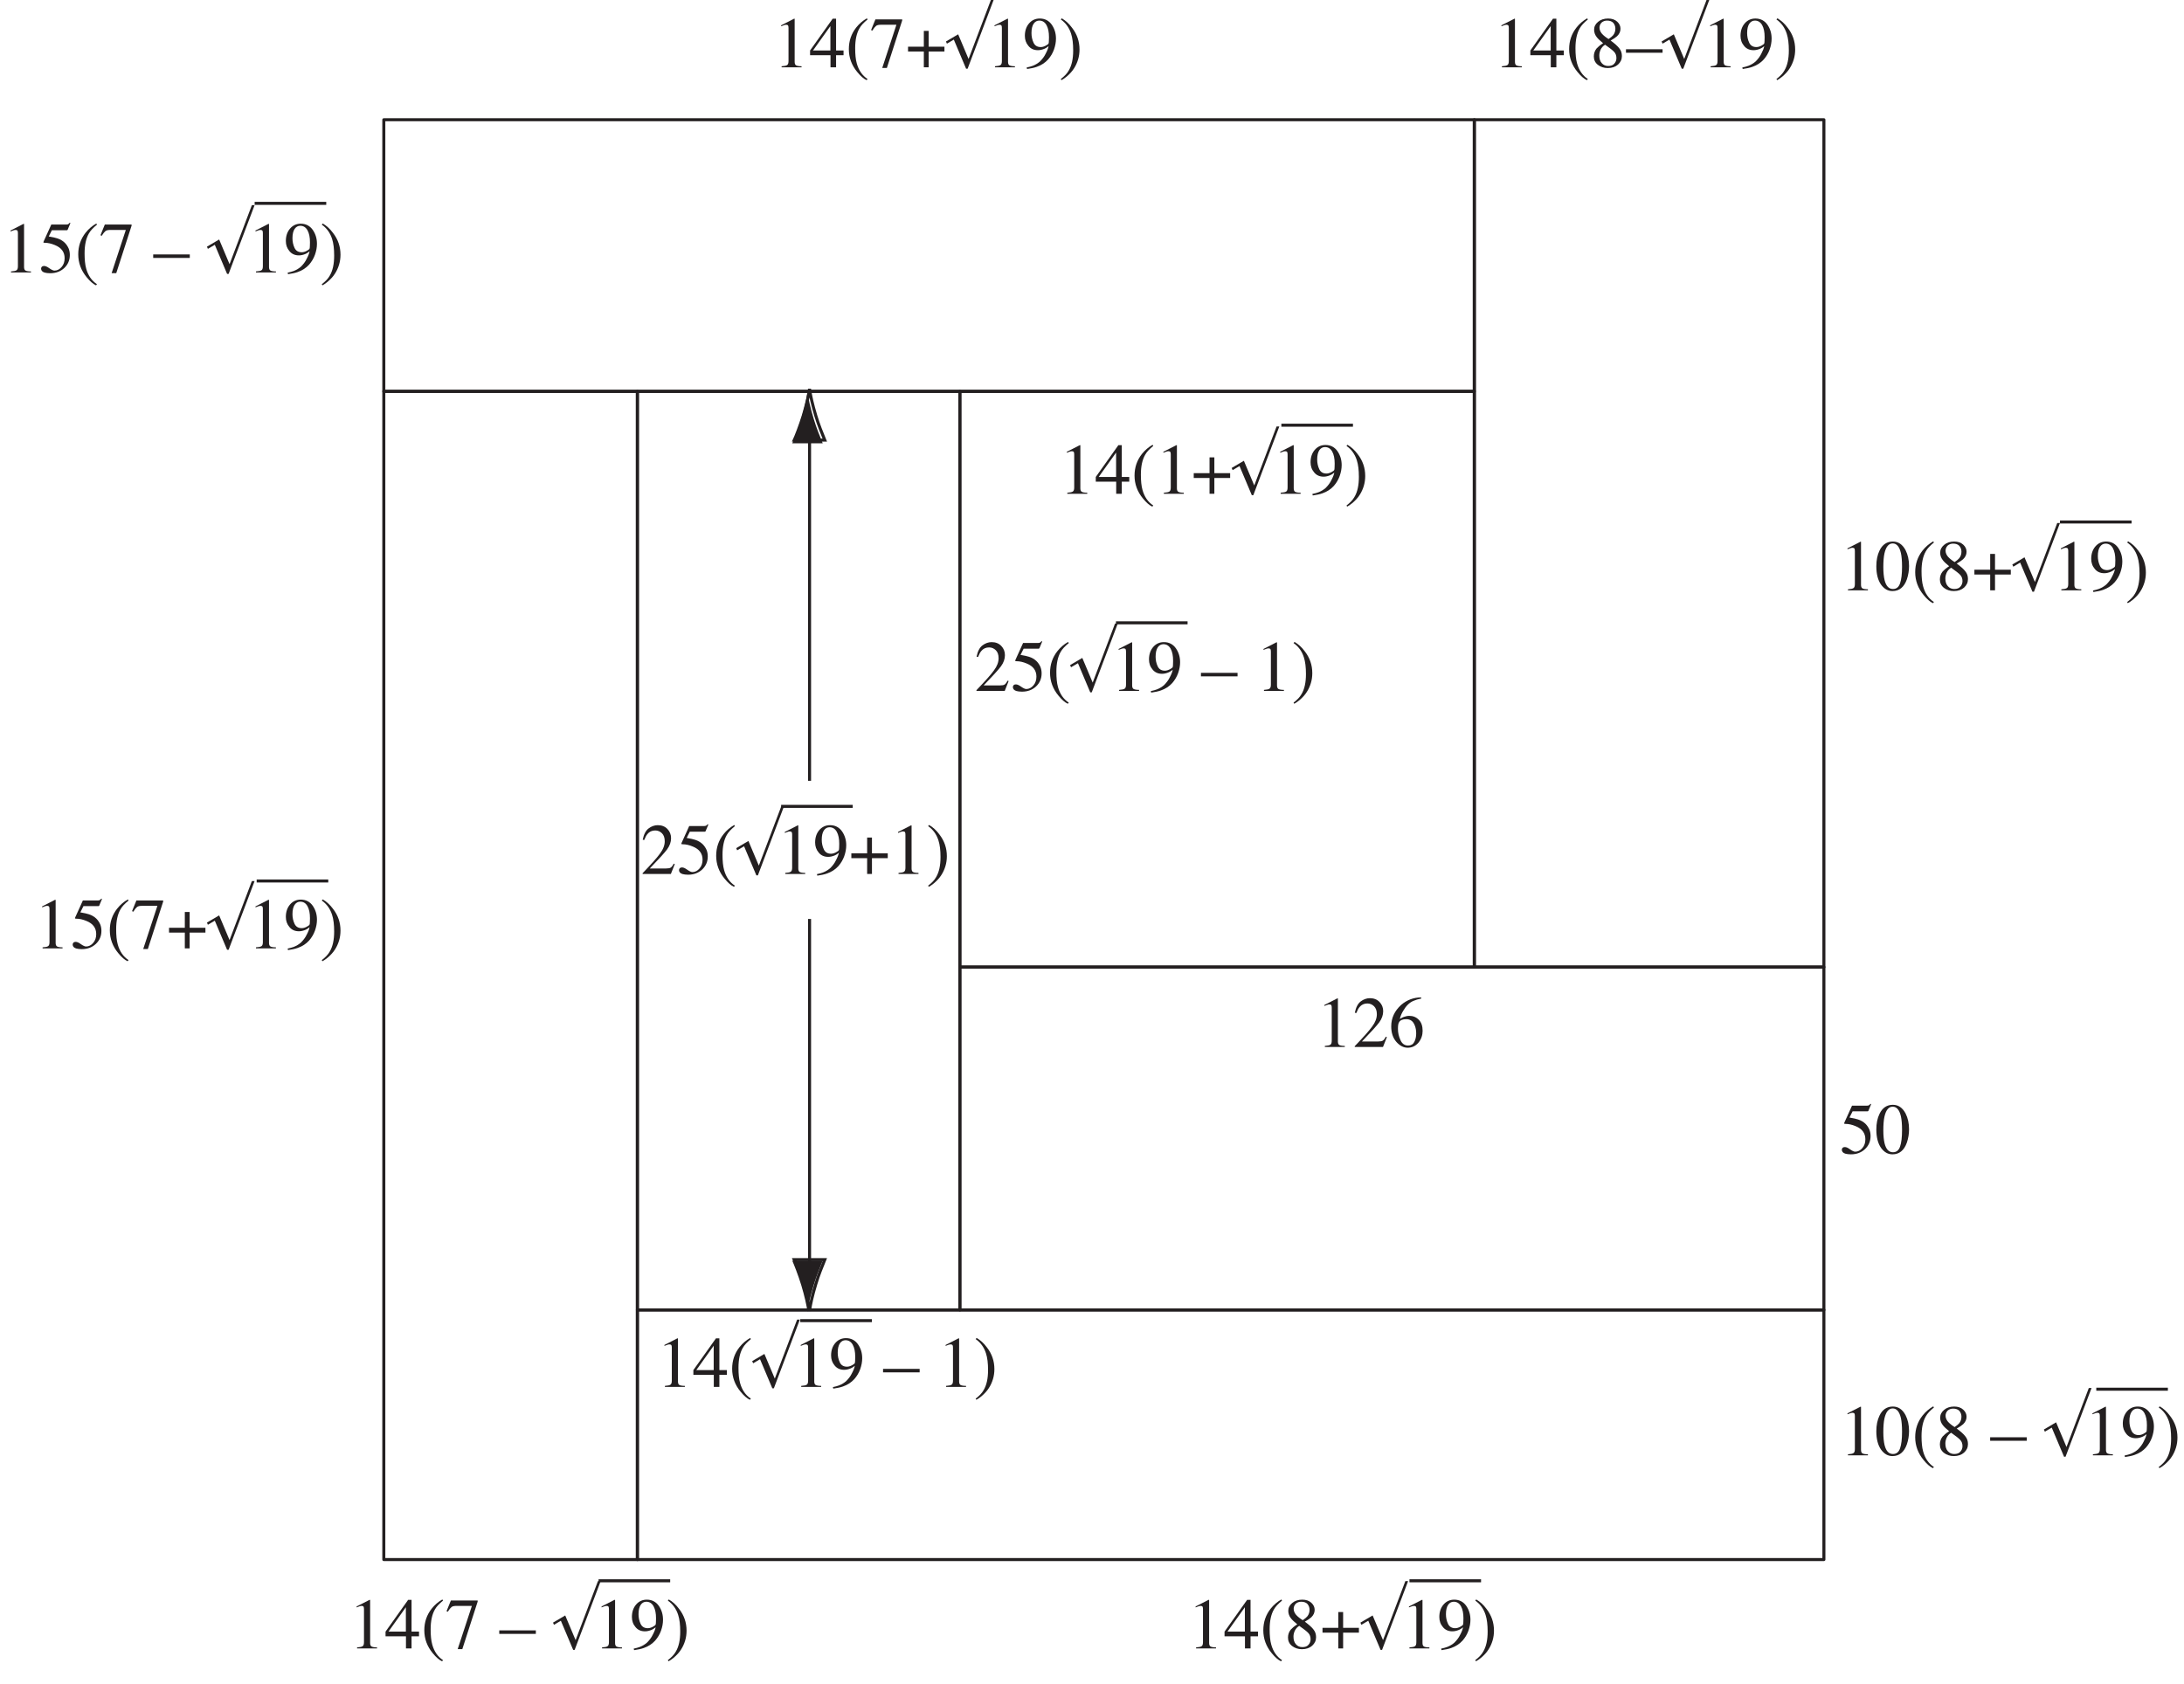 <?xml version="1.0" encoding="UTF-8"?>
<svg xmlns="http://www.w3.org/2000/svg" xmlns:xlink="http://www.w3.org/1999/xlink" width="360.91" height="278.29" viewBox="0 0 360.91 278.29">
<defs>
<g>
<g id="glyph-0-0">
<path d="M 8.391 0 L 8.391 -7.938 L 0.188 -7.938 L 0.188 0 Z M 1.281 -1.094 L 1.281 -6.844 L 7.297 -6.844 L 7.297 -1.094 Z M 1.281 -1.094 "/>
</g>
<g id="glyph-0-1">
<path d="M 3.547 -8.031 L 3.469 -8.031 L 1.328 -6.938 L 1.328 -6.781 C 1.469 -6.828 1.609 -6.891 1.781 -6.953 C 1.938 -7.016 2.078 -7.031 2.172 -7.031 C 2.328 -7.031 2.422 -6.984 2.484 -6.891 C 2.531 -6.797 2.547 -6.656 2.547 -6.469 L 2.547 -1.062 C 2.547 -0.703 2.484 -0.484 2.328 -0.375 C 2.188 -0.266 1.875 -0.203 1.406 -0.172 L 1.406 0 L 4.703 0 L 4.703 -0.172 C 4.266 -0.172 3.969 -0.234 3.812 -0.312 C 3.656 -0.391 3.562 -0.594 3.562 -0.891 L 3.562 -7.922 C 3.562 -7.953 3.562 -7.984 3.562 -7.984 C 3.562 -8 3.562 -8 3.547 -8.031 Z M 3.547 -8.031 "/>
</g>
<g id="glyph-0-2">
<path d="M 3.484 -2.781 L 0.609 -2.781 L 3.484 -6.812 Z M 0.125 -2.781 L 0.125 -2 L 3.5 -2 L 3.5 0 L 4.422 0 L 4.422 -2 L 5.656 -2 L 5.656 -2.781 L 4.422 -2.781 L 4.422 -8.031 L 3.859 -8.031 Z M 0.125 -2.781 "/>
</g>
<g id="glyph-0-3">
<path d="M 0.547 -3 C 0.547 -1.594 1.016 -0.328 1.938 0.781 C 2.484 1.453 3 1.906 3.484 2.125 L 3.641 1.938 C 2.766 1.359 2.172 0.5 1.859 -0.641 C 1.672 -1.297 1.594 -2.141 1.594 -3.156 C 1.594 -4.531 1.828 -5.625 2.297 -6.438 C 2.562 -6.922 3.016 -7.391 3.641 -7.906 L 3.531 -8.094 C 2.844 -7.703 2.266 -7.203 1.766 -6.578 C 0.953 -5.547 0.547 -4.359 0.547 -3 Z M 0.547 -3 "/>
</g>
<g id="glyph-0-4">
<path d="M 0.953 -7.922 C 0.844 -7.656 0.766 -7.469 0.703 -7.312 C 0.641 -7.172 0.484 -6.781 0.234 -6.156 L 0.438 -6.062 C 0.688 -6.469 0.906 -6.719 1.062 -6.844 C 1.234 -6.984 1.516 -7.031 1.875 -7.031 L 4.422 -7.031 L 2.078 0.109 L 2.844 0.109 L 5.375 -7.734 L 5.375 -7.922 Z M 0.953 -7.922 "/>
</g>
<g id="glyph-0-5">
<path d="M 2.969 -3.406 L 0.359 -3.406 L 0.359 -2.609 L 2.969 -2.609 L 2.969 0 L 3.766 0 L 3.766 -2.609 L 6.375 -2.609 L 6.375 -3.406 L 3.766 -3.406 L 3.766 -6.016 L 2.969 -6.016 Z M 2.969 -3.406 "/>
</g>
<g id="glyph-0-6">
<path d="M 3.453 0.234 L 7.75 -11.125 L 7.297 -11.125 L 3.609 -1.375 L 1.891 -5.453 L -0.125 -4.266 L 0.031 -3.906 L 1.172 -4.578 L 3.203 0.234 Z M 3.453 0.234 "/>
</g>
<g id="glyph-0-7">
<path d="M 2.984 -3.344 C 2.406 -3.344 2.016 -3.594 1.797 -4.062 C 1.562 -4.562 1.453 -5.094 1.453 -5.656 C 1.453 -6.344 1.578 -6.859 1.812 -7.203 C 2.047 -7.547 2.359 -7.719 2.734 -7.719 C 3.266 -7.719 3.656 -7.469 3.938 -6.969 C 4.219 -6.453 4.344 -5.812 4.344 -4.984 C 4.344 -4.828 4.344 -4.625 4.328 -4.375 C 4.328 -4.125 4.297 -3.984 4.281 -3.953 C 4.25 -3.844 4.078 -3.719 3.812 -3.578 C 3.516 -3.422 3.25 -3.344 2.984 -3.344 Z M 2.828 -8.062 C 2.109 -8.062 1.516 -7.797 1.047 -7.25 C 0.594 -6.719 0.359 -6.031 0.359 -5.203 C 0.359 -4.562 0.547 -4 0.953 -3.531 C 1.328 -3.062 1.859 -2.828 2.516 -2.828 C 2.688 -2.828 2.859 -2.844 3.062 -2.891 C 3.453 -2.984 3.797 -3.125 4.078 -3.344 L 4.281 -3.5 C 4.219 -3.156 4.062 -2.75 3.812 -2.281 C 3.578 -1.781 3.25 -1.359 2.844 -0.953 C 2.531 -0.688 2.156 -0.438 1.672 -0.25 C 1.406 -0.156 1.062 -0.047 0.656 0.031 L 0.719 0.281 C 1.359 0.188 1.906 0.078 2.328 -0.078 C 3.094 -0.344 3.703 -0.75 4.203 -1.297 C 4.625 -1.781 4.953 -2.328 5.172 -2.938 C 5.391 -3.562 5.5 -4.156 5.5 -4.734 C 5.5 -5.594 5.281 -6.344 4.812 -7.031 C 4.344 -7.703 3.672 -8.062 2.828 -8.062 Z M 2.828 -8.062 "/>
</g>
<g id="glyph-0-8">
<path d="M 3.406 -2.938 C 3.406 -4.266 3 -5.469 2.172 -6.531 C 1.656 -7.234 1.078 -7.75 0.469 -8.094 L 0.312 -7.906 C 1.141 -7.328 1.703 -6.531 2.016 -5.547 C 2.25 -4.828 2.359 -3.906 2.359 -2.797 C 2.359 -1.406 2.125 -0.297 1.625 0.531 C 1.359 1.016 0.906 1.484 0.312 1.938 L 0.422 2.125 C 0.641 2.016 0.938 1.812 1.266 1.547 C 1.781 1.109 2.203 0.656 2.5 0.172 C 2.797 -0.281 3.016 -0.781 3.172 -1.297 C 3.328 -1.812 3.406 -2.375 3.406 -2.938 Z M 3.406 -2.938 "/>
</g>
<g id="glyph-0-9">
<path d="M 0.359 0 L 5.031 0 L 5.672 -1.625 L 5.516 -1.703 C 5.328 -1.359 5.156 -1.141 5 -1.047 C 4.859 -0.953 4.594 -0.906 4.219 -0.906 L 1.547 -0.906 C 3 -2.422 3.969 -3.469 4.406 -4.062 C 4.844 -4.656 5.062 -5.281 5.062 -5.906 C 5.062 -6.516 4.859 -7.016 4.453 -7.438 C 4.047 -7.859 3.516 -8.062 2.859 -8.062 C 2.328 -8.062 1.812 -7.875 1.359 -7.531 C 0.891 -7.188 0.562 -6.562 0.375 -5.656 L 0.625 -5.609 C 0.797 -6.062 0.969 -6.375 1.156 -6.594 C 1.469 -6.984 1.906 -7.188 2.438 -7.188 C 2.875 -7.188 3.25 -7.031 3.562 -6.719 C 3.859 -6.422 4.016 -5.984 4.016 -5.406 C 4.016 -4.75 3.766 -4.078 3.25 -3.391 C 2.75 -2.688 1.781 -1.609 0.359 -0.125 Z M 0.359 0 "/>
</g>
<g id="glyph-0-10">
<path d="M 0.891 -1.078 C 0.719 -1.078 0.594 -1.031 0.516 -0.953 C 0.438 -0.859 0.391 -0.75 0.391 -0.641 C 0.391 -0.328 0.578 -0.109 0.969 0.016 C 1.203 0.078 1.516 0.125 1.891 0.125 C 2.844 0.125 3.609 -0.172 4.219 -0.734 C 4.828 -1.312 5.141 -2.031 5.141 -2.891 C 5.141 -3.281 5.078 -3.641 4.938 -3.984 C 4.781 -4.328 4.578 -4.641 4.297 -4.922 C 3.969 -5.234 3.562 -5.484 3.062 -5.641 C 2.781 -5.734 2.312 -5.844 1.656 -5.953 L 2.172 -6.984 L 4.422 -6.984 C 4.516 -6.984 4.578 -6.984 4.656 -6.984 C 4.734 -7 4.766 -7.031 4.781 -7.062 L 5.234 -8.156 L 5.141 -8.234 C 5.031 -8.109 4.938 -8.031 4.875 -7.984 C 4.797 -7.953 4.703 -7.922 4.578 -7.922 L 2.078 -7.922 L 0.812 -5.125 C 0.797 -5.094 0.797 -5.094 0.797 -5.062 C 0.781 -5.031 0.781 -5.016 0.766 -4.984 C 0.797 -4.938 0.828 -4.922 0.844 -4.922 C 0.875 -4.906 0.922 -4.906 1 -4.906 C 1.516 -4.906 2.078 -4.781 2.672 -4.531 C 3.75 -4.094 4.281 -3.375 4.281 -2.359 C 4.281 -1.781 4.125 -1.297 3.781 -0.906 C 3.453 -0.516 3.047 -0.312 2.609 -0.312 C 2.406 -0.312 2.125 -0.438 1.766 -0.688 C 1.406 -0.953 1.125 -1.078 0.891 -1.078 Z M 0.891 -1.078 "/>
</g>
<g id="glyph-0-11">
</g>
<g id="glyph-0-12">
<path d="M -0.031 -2.984 L -0.031 -2.406 L 6.016 -2.406 L 6.016 -2.984 Z M -0.031 -2.984 "/>
</g>
<g id="glyph-0-13">
<path d="M 3 -0.219 C 2.578 -0.219 2.219 -0.375 1.953 -0.688 C 1.672 -1 1.547 -1.422 1.547 -1.953 C 1.547 -2.266 1.609 -2.578 1.766 -2.922 C 1.922 -3.25 2.172 -3.531 2.5 -3.734 C 3.25 -3.203 3.766 -2.812 4 -2.547 C 4.25 -2.281 4.375 -1.938 4.375 -1.516 C 4.375 -1.156 4.25 -0.844 4.016 -0.594 C 3.797 -0.328 3.453 -0.219 3 -0.219 Z M 3.078 -4.672 C 2.641 -4.938 2.266 -5.234 1.984 -5.547 C 1.719 -5.859 1.578 -6.203 1.578 -6.562 C 1.578 -6.875 1.703 -7.156 1.922 -7.391 C 2.172 -7.609 2.469 -7.719 2.828 -7.719 C 3.281 -7.719 3.625 -7.594 3.859 -7.344 C 4.078 -7.078 4.203 -6.766 4.203 -6.391 C 4.203 -5.969 4.078 -5.609 3.844 -5.312 C 3.703 -5.141 3.453 -4.922 3.078 -4.672 Z M 2.172 -3.984 C 1.656 -3.656 1.312 -3.344 1.094 -3.109 C 0.797 -2.734 0.641 -2.297 0.641 -1.797 C 0.641 -1.219 0.859 -0.766 1.312 -0.406 C 1.766 -0.062 2.312 0.125 2.938 0.125 C 3.656 0.125 4.219 -0.078 4.641 -0.453 C 5.062 -0.844 5.281 -1.297 5.281 -1.859 C 5.281 -2.359 5.141 -2.781 4.844 -3.141 C 4.562 -3.516 4.078 -3.938 3.422 -4.422 C 3.906 -4.703 4.266 -4.938 4.484 -5.141 C 4.859 -5.5 5.047 -5.906 5.047 -6.375 C 5.047 -6.812 4.875 -7.203 4.5 -7.547 C 4.125 -7.891 3.625 -8.062 3 -8.062 C 2.328 -8.062 1.766 -7.875 1.344 -7.516 C 0.906 -7.156 0.688 -6.719 0.688 -6.219 C 0.688 -5.75 0.844 -5.344 1.125 -4.984 C 1.312 -4.734 1.656 -4.406 2.172 -3.984 Z M 2.172 -3.984 "/>
</g>
<g id="glyph-0-14">
<path d="M 2.859 -0.219 C 2.172 -0.219 1.719 -0.703 1.469 -1.703 C 1.344 -2.234 1.266 -2.938 1.266 -3.828 C 1.266 -4.781 1.328 -5.547 1.453 -6.109 C 1.703 -7.203 2.156 -7.75 2.812 -7.75 C 3.469 -7.75 3.922 -7.219 4.172 -6.156 C 4.297 -5.594 4.359 -4.828 4.359 -3.891 C 4.359 -2.688 4.25 -1.781 4.031 -1.156 C 3.812 -0.531 3.438 -0.219 2.859 -0.219 Z M 2.844 -8.062 C 1.859 -8.062 1.109 -7.562 0.641 -6.578 C 0.281 -5.844 0.109 -4.984 0.109 -3.969 C 0.109 -2.688 0.375 -1.672 0.891 -0.938 C 1.406 -0.234 2.016 0.125 2.781 0.125 C 3.906 0.125 4.703 -0.531 5.156 -1.812 C 5.391 -2.516 5.516 -3.25 5.516 -4.016 C 5.516 -5 5.328 -5.875 4.938 -6.641 C 4.422 -7.594 3.734 -8.062 2.844 -8.062 Z M 2.844 -8.062 "/>
</g>
<g id="glyph-0-15">
<path d="M 5.594 -2.656 C 5.594 -3.453 5.391 -4.062 4.969 -4.484 C 4.547 -4.922 4.016 -5.141 3.406 -5.141 C 3.094 -5.141 2.781 -5.078 2.453 -4.953 C 2.281 -4.891 2.078 -4.781 1.828 -4.625 C 1.922 -5.047 2.094 -5.484 2.344 -5.906 C 2.594 -6.344 2.859 -6.703 3.141 -6.984 C 3.422 -7.266 3.75 -7.484 4.094 -7.625 C 4.453 -7.781 4.875 -7.906 5.359 -8 L 5.344 -8.188 C 4.125 -8.188 3.016 -7.781 2.047 -6.953 C 0.953 -5.953 0.406 -4.781 0.406 -3.406 C 0.406 -2.344 0.688 -1.484 1.25 -0.844 C 1.812 -0.203 2.438 0.125 3.125 0.125 C 3.859 0.125 4.453 -0.172 4.922 -0.734 C 5.375 -1.297 5.594 -1.953 5.594 -2.656 Z M 4.531 -2.219 C 4.531 -1.688 4.422 -1.219 4.219 -0.828 C 4.016 -0.438 3.672 -0.234 3.203 -0.234 C 2.625 -0.234 2.188 -0.531 1.922 -1.156 C 1.641 -1.766 1.516 -2.375 1.516 -3 C 1.516 -3.5 1.562 -3.859 1.688 -4.062 C 1.875 -4.422 2.281 -4.594 2.891 -4.594 C 3.562 -4.594 4.016 -4.266 4.281 -3.594 C 4.453 -3.203 4.531 -2.734 4.531 -2.219 Z M 4.531 -2.219 "/>
</g>
</g>
</defs>
<path fill="none" stroke-width="5" stroke-linecap="round" stroke-linejoin="round" stroke="rgb(13.73%, 12.16%, 12.549%)" stroke-opacity="1" stroke-miterlimit="10" d="M 1582.031 1177.408 L 3009.883 1177.408 L 3009.883 610.771 L 1582.031 610.771 L 1582.031 1177.408 " transform="matrix(0.1, 0, 0, -0.1, 0.414, 277.582)"/>
<path fill="none" stroke-width="5" stroke-linecap="round" stroke-linejoin="round" stroke="rgb(13.73%, 12.16%, 12.549%)" stroke-opacity="1" stroke-miterlimit="10" d="M 630.116 2128.97 L 1049.152 2128.97 L 1049.152 198.158 L 630.116 198.158 L 630.116 2128.97 " transform="matrix(0.1, 0, 0, -0.1, 0.414, 277.582)"/>
<path fill="none" stroke-width="5" stroke-linecap="round" stroke-linejoin="round" stroke="rgb(13.73%, 12.16%, 12.549%)" stroke-opacity="1" stroke-miterlimit="10" d="M 630.116 2577.925 L 2432.202 2577.925 L 2432.202 2128.97 L 630.116 2128.97 L 630.116 2577.925 " transform="matrix(0.1, 0, 0, -0.1, 0.414, 277.582)"/>
<path fill="none" stroke-width="5" stroke-linecap="round" stroke-linejoin="round" stroke="rgb(13.73%, 12.16%, 12.549%)" stroke-opacity="1" stroke-miterlimit="10" d="M 1049.152 2128.97 L 1582.031 2128.97 L 1582.031 610.771 L 1049.152 610.771 L 1049.152 2128.97 " transform="matrix(0.1, 0, 0, -0.1, 0.414, 277.582)"/>
<path fill="none" stroke-width="5" stroke-linecap="round" stroke-linejoin="round" stroke="rgb(13.73%, 12.16%, 12.549%)" stroke-opacity="1" stroke-miterlimit="10" d="M 1582.031 2128.97 L 2432.202 2128.97 L 2432.202 1177.408 L 1582.031 1177.408 L 1582.031 2128.97 " transform="matrix(0.1, 0, 0, -0.1, 0.414, 277.582)"/>
<path fill="none" stroke-width="5" stroke-linecap="round" stroke-linejoin="round" stroke="rgb(13.73%, 12.16%, 12.549%)" stroke-opacity="1" stroke-miterlimit="10" d="M 1049.152 610.771 L 3009.883 610.771 L 3009.883 198.158 L 1049.152 198.158 L 1049.152 610.771 " transform="matrix(0.1, 0, 0, -0.1, 0.414, 277.582)"/>
<path fill="none" stroke-width="5" stroke-linecap="round" stroke-linejoin="round" stroke="rgb(13.73%, 12.16%, 12.549%)" stroke-opacity="1" stroke-miterlimit="10" d="M 2432.202 2577.925 L 3009.883 2577.925 L 3009.883 1177.408 L 2432.202 1177.408 L 2432.202 2577.925 " transform="matrix(0.1, 0, 0, -0.1, 0.414, 277.582)"/>
<g fill="rgb(13.73%, 12.16%, 12.549%)" fill-opacity="1">
<use xlink:href="#glyph-0-1" x="127.756" y="11.123"/>
<use xlink:href="#glyph-0-2" x="133.741" y="11.123"/>
<use xlink:href="#glyph-0-3" x="139.726" y="11.123"/>
<use xlink:href="#glyph-0-4" x="143.712" y="11.123"/>
<use xlink:href="#glyph-0-5" x="149.696" y="11.123"/>
<use xlink:href="#glyph-0-6" x="156.447" y="11.123"/>
</g>
<g fill="rgb(13.73%, 12.16%, 12.549%)" fill-opacity="1">
<use xlink:href="#glyph-0-1" x="163.016" y="11.123"/>
<use xlink:href="#glyph-0-7" x="169.001" y="11.123"/>
<use xlink:href="#glyph-0-8" x="174.986" y="11.123"/>
</g>
<g fill="rgb(13.73%, 12.16%, 12.549%)" fill-opacity="1">
<use xlink:href="#glyph-0-1" x="174.969" y="81.61"/>
<use xlink:href="#glyph-0-2" x="180.954" y="81.61"/>
<use xlink:href="#glyph-0-3" x="186.938" y="81.61"/>
<use xlink:href="#glyph-0-1" x="190.924" y="81.61"/>
<use xlink:href="#glyph-0-5" x="196.909" y="81.61"/>
<use xlink:href="#glyph-0-6" x="203.66" y="81.61"/>
</g>
<g fill="rgb(13.73%, 12.16%, 12.549%)" fill-opacity="1">
<use xlink:href="#glyph-0-1" x="210.229" y="81.61"/>
<use xlink:href="#glyph-0-7" x="216.214" y="81.61"/>
<use xlink:href="#glyph-0-8" x="222.198" y="81.61"/>
</g>
<g fill="rgb(13.73%, 12.16%, 12.549%)" fill-opacity="1">
<use xlink:href="#glyph-0-9" x="161.004" y="114.194"/>
<use xlink:href="#glyph-0-10" x="166.989" y="114.194"/>
<use xlink:href="#glyph-0-3" x="172.974" y="114.194"/>
<use xlink:href="#glyph-0-6" x="176.96" y="114.194"/>
</g>
<g fill="rgb(13.73%, 12.16%, 12.549%)" fill-opacity="1">
<use xlink:href="#glyph-0-1" x="183.529" y="114.194"/>
<use xlink:href="#glyph-0-7" x="189.514" y="114.194"/>
<use xlink:href="#glyph-0-11" x="195.498" y="114.194"/>
<use xlink:href="#glyph-0-12" x="198.491" y="114.194"/>
<use xlink:href="#glyph-0-11" x="204.475" y="114.194"/>
<use xlink:href="#glyph-0-1" x="207.468" y="114.194"/>
<use xlink:href="#glyph-0-8" x="213.453" y="114.194"/>
</g>
<g fill="rgb(13.73%, 12.16%, 12.549%)" fill-opacity="1">
<use xlink:href="#glyph-0-1" x="0.414" y="45.036"/>
<use xlink:href="#glyph-0-10" x="6.399" y="45.036"/>
<use xlink:href="#glyph-0-3" x="12.384" y="45.036"/>
<use xlink:href="#glyph-0-4" x="16.369" y="45.036"/>
<use xlink:href="#glyph-0-11" x="22.354" y="45.036"/>
<use xlink:href="#glyph-0-12" x="25.347" y="45.036"/>
<use xlink:href="#glyph-0-11" x="31.331" y="45.036"/>
<use xlink:href="#glyph-0-6" x="34.324" y="45.036"/>
</g>
<g fill="rgb(13.73%, 12.16%, 12.549%)" fill-opacity="1">
<use xlink:href="#glyph-0-1" x="40.893" y="45.036"/>
<use xlink:href="#glyph-0-7" x="46.878" y="45.036"/>
<use xlink:href="#glyph-0-8" x="52.862" y="45.036"/>
</g>
<g fill="rgb(13.73%, 12.16%, 12.549%)" fill-opacity="1">
<use xlink:href="#glyph-0-1" x="246.786" y="11.123"/>
<use xlink:href="#glyph-0-2" x="252.77" y="11.123"/>
<use xlink:href="#glyph-0-3" x="258.755" y="11.123"/>
<use xlink:href="#glyph-0-13" x="262.741" y="11.123"/>
<use xlink:href="#glyph-0-12" x="268.726" y="11.123"/>
<use xlink:href="#glyph-0-6" x="274.71" y="11.123"/>
</g>
<g fill="rgb(13.73%, 12.16%, 12.549%)" fill-opacity="1">
<use xlink:href="#glyph-0-1" x="281.28" y="11.123"/>
<use xlink:href="#glyph-0-7" x="287.264" y="11.123"/>
<use xlink:href="#glyph-0-8" x="293.249" y="11.123"/>
</g>
<g fill="rgb(13.73%, 12.16%, 12.549%)" fill-opacity="1">
<use xlink:href="#glyph-0-1" x="303.974" y="97.568"/>
<use xlink:href="#glyph-0-14" x="309.958" y="97.568"/>
<use xlink:href="#glyph-0-3" x="315.943" y="97.568"/>
<use xlink:href="#glyph-0-13" x="319.929" y="97.568"/>
<use xlink:href="#glyph-0-5" x="325.914" y="97.568"/>
<use xlink:href="#glyph-0-6" x="332.664" y="97.568"/>
</g>
<g fill="rgb(13.73%, 12.16%, 12.549%)" fill-opacity="1">
<use xlink:href="#glyph-0-1" x="339.234" y="97.568"/>
<use xlink:href="#glyph-0-7" x="345.218" y="97.568"/>
<use xlink:href="#glyph-0-8" x="351.203" y="97.568"/>
</g>
<g fill="rgb(13.73%, 12.16%, 12.549%)" fill-opacity="1">
<use xlink:href="#glyph-0-1" x="217.527" y="173.043"/>
<use xlink:href="#glyph-0-9" x="223.512" y="173.043"/>
<use xlink:href="#glyph-0-15" x="229.497" y="173.043"/>
</g>
<g fill="rgb(13.73%, 12.16%, 12.549%)" fill-opacity="1">
<use xlink:href="#glyph-0-10" x="303.974" y="190.664"/>
<use xlink:href="#glyph-0-14" x="309.958" y="190.664"/>
</g>
<g fill="rgb(13.73%, 12.16%, 12.549%)" fill-opacity="1">
<use xlink:href="#glyph-0-1" x="196.248" y="272.456"/>
<use xlink:href="#glyph-0-2" x="202.232" y="272.456"/>
<use xlink:href="#glyph-0-3" x="208.217" y="272.456"/>
<use xlink:href="#glyph-0-13" x="212.203" y="272.456"/>
<use xlink:href="#glyph-0-5" x="218.188" y="272.456"/>
<use xlink:href="#glyph-0-6" x="224.938" y="272.456"/>
</g>
<g fill="rgb(13.73%, 12.16%, 12.549%)" fill-opacity="1">
<use xlink:href="#glyph-0-1" x="231.507" y="272.456"/>
<use xlink:href="#glyph-0-7" x="237.492" y="272.456"/>
<use xlink:href="#glyph-0-8" x="243.477" y="272.456"/>
</g>
<g fill="rgb(13.73%, 12.16%, 12.549%)" fill-opacity="1">
<use xlink:href="#glyph-0-1" x="303.974" y="240.537"/>
<use xlink:href="#glyph-0-14" x="309.958" y="240.537"/>
<use xlink:href="#glyph-0-3" x="315.943" y="240.537"/>
<use xlink:href="#glyph-0-13" x="319.929" y="240.537"/>
<use xlink:href="#glyph-0-11" x="325.914" y="240.537"/>
<use xlink:href="#glyph-0-12" x="328.906" y="240.537"/>
<use xlink:href="#glyph-0-11" x="334.891" y="240.537"/>
<use xlink:href="#glyph-0-6" x="337.883" y="240.537"/>
</g>
<g fill="rgb(13.73%, 12.16%, 12.549%)" fill-opacity="1">
<use xlink:href="#glyph-0-1" x="344.452" y="240.537"/>
<use xlink:href="#glyph-0-7" x="350.437" y="240.537"/>
<use xlink:href="#glyph-0-8" x="356.422" y="240.537"/>
</g>
<g fill="rgb(13.73%, 12.16%, 12.549%)" fill-opacity="1">
<use xlink:href="#glyph-0-1" x="5.633" y="156.75"/>
<use xlink:href="#glyph-0-10" x="11.618" y="156.75"/>
<use xlink:href="#glyph-0-3" x="17.602" y="156.75"/>
<use xlink:href="#glyph-0-4" x="21.588" y="156.75"/>
<use xlink:href="#glyph-0-5" x="27.573" y="156.75"/>
<use xlink:href="#glyph-0-6" x="34.324" y="156.75"/>
</g>
<g fill="rgb(13.73%, 12.16%, 12.549%)" fill-opacity="1">
<use xlink:href="#glyph-0-1" x="40.893" y="156.75"/>
<use xlink:href="#glyph-0-7" x="46.878" y="156.75"/>
<use xlink:href="#glyph-0-8" x="52.862" y="156.75"/>
</g>
<g fill="rgb(13.73%, 12.16%, 12.549%)" fill-opacity="1">
<use xlink:href="#glyph-0-9" x="105.833" y="144.448"/>
<use xlink:href="#glyph-0-10" x="111.818" y="144.448"/>
<use xlink:href="#glyph-0-3" x="117.803" y="144.448"/>
<use xlink:href="#glyph-0-6" x="121.788" y="144.448"/>
</g>
<g fill="rgb(13.73%, 12.16%, 12.549%)" fill-opacity="1">
<use xlink:href="#glyph-0-1" x="128.358" y="144.448"/>
<use xlink:href="#glyph-0-7" x="134.342" y="144.448"/>
<use xlink:href="#glyph-0-5" x="140.327" y="144.448"/>
<use xlink:href="#glyph-0-1" x="147.078" y="144.448"/>
<use xlink:href="#glyph-0-8" x="153.063" y="144.448"/>
</g>
<g fill="rgb(13.73%, 12.16%, 12.549%)" fill-opacity="1">
<use xlink:href="#glyph-0-1" x="108.471" y="229.232"/>
<use xlink:href="#glyph-0-2" x="114.456" y="229.232"/>
<use xlink:href="#glyph-0-3" x="120.441" y="229.232"/>
<use xlink:href="#glyph-0-6" x="124.427" y="229.232"/>
</g>
<g fill="rgb(13.73%, 12.16%, 12.549%)" fill-opacity="1">
<use xlink:href="#glyph-0-1" x="130.996" y="229.232"/>
<use xlink:href="#glyph-0-7" x="136.981" y="229.232"/>
<use xlink:href="#glyph-0-11" x="142.965" y="229.232"/>
<use xlink:href="#glyph-0-12" x="145.958" y="229.232"/>
<use xlink:href="#glyph-0-11" x="151.942" y="229.232"/>
<use xlink:href="#glyph-0-1" x="154.935" y="229.232"/>
<use xlink:href="#glyph-0-8" x="160.919" y="229.232"/>
</g>
<path fill="none" stroke-width="5" stroke-linecap="butt" stroke-linejoin="miter" stroke="rgb(13.73%, 12.16%, 12.549%)" stroke-opacity="1" stroke-miterlimit="4" d="M 1333.665 2065.293 L 1333.665 1485.301 " transform="matrix(0.1, 0, 0, -0.1, 0.414, 277.582)"/>
<path fill-rule="nonzero" fill="rgb(13.73%, 12.16%, 12.549%)" fill-opacity="1" d="M 134.465 69.223 C 134.965 70.871 135.422 71.945 135.953 73.266 L 130.922 73.266 C 131.145 72.793 131.91 70.871 132.41 69.223 C 132.941 67.457 133.305 65.855 133.438 64.82 C 133.566 65.855 133.934 67.457 134.465 69.223 "/>
<path fill="none" stroke-width="5" stroke-linecap="butt" stroke-linejoin="miter" stroke="rgb(13.73%, 12.16%, 12.549%)" stroke-opacity="1" stroke-miterlimit="4" d="M 1343.925 2088.907 C 1348.938 2072.381 1353.52 2061.611 1358.846 2048.375 L 1308.405 2048.375 C 1310.637 2053.113 1318.313 2072.381 1323.326 2088.907 C 1328.652 2106.609 1332.294 2122.665 1333.625 2133.043 C 1334.918 2122.665 1338.599 2106.609 1343.925 2088.907 Z M 1343.925 2088.907 " transform="matrix(0.1, 0, 0, -0.1, 0.414, 277.582)"/>
<path fill="none" stroke-width="5" stroke-linecap="butt" stroke-linejoin="miter" stroke="rgb(13.73%, 12.16%, 12.549%)" stroke-opacity="1" stroke-miterlimit="4" d="M 1333.665 676.955 L 1333.665 1256.946 " transform="matrix(0.1, 0, 0, -0.1, 0.414, 277.582)"/>
<path fill-rule="nonzero" fill="rgb(13.73%, 12.16%, 12.549%)" fill-opacity="1" d="M 134.465 212.418 C 134.965 210.766 135.422 209.695 135.953 208.371 L 130.922 208.371 C 131.145 208.848 131.91 210.766 132.41 212.418 C 132.941 214.18 133.305 215.781 133.438 216.82 C 133.566 215.781 133.93 214.18 134.465 212.418 "/>
<path fill="none" stroke-width="5" stroke-linecap="butt" stroke-linejoin="miter" stroke="rgb(13.73%, 12.16%, 12.549%)" stroke-opacity="1" stroke-miterlimit="4" d="M 1343.925 653.301 C 1348.938 669.866 1353.52 680.597 1358.846 693.873 L 1308.405 693.873 C 1310.637 689.095 1318.313 669.866 1323.326 653.301 C 1328.652 635.639 1332.294 619.582 1333.625 609.165 C 1334.918 619.582 1338.56 635.639 1343.925 653.301 Z M 1343.925 653.301 " transform="matrix(0.1, 0, 0, -0.1, 0.414, 277.582)"/>
<path fill="none" stroke-width="5" stroke-linecap="butt" stroke-linejoin="miter" stroke="rgb(13.73%, 12.16%, 12.549%)" stroke-opacity="1" stroke-miterlimit="4" d="M 420.011 1319.723 L 538.32 1319.723 " transform="matrix(0.1, 0, 0, -0.1, 0.414, 277.582)"/>
<path fill="none" stroke-width="5" stroke-linecap="butt" stroke-linejoin="miter" stroke="rgb(13.73%, 12.16%, 12.549%)" stroke-opacity="1" stroke-miterlimit="4" d="M 1286.67 1443.045 L 1405.018 1443.045 " transform="matrix(0.1, 0, 0, -0.1, 0.414, 277.582)"/>
<path fill="none" stroke-width="5" stroke-linecap="butt" stroke-linejoin="miter" stroke="rgb(13.73%, 12.16%, 12.549%)" stroke-opacity="1" stroke-miterlimit="4" d="M 1839.992 1746.395 L 1958.34 1746.395 " transform="matrix(0.1, 0, 0, -0.1, 0.414, 277.582)"/>
<path fill="none" stroke-width="5" stroke-linecap="butt" stroke-linejoin="miter" stroke="rgb(13.73%, 12.16%, 12.549%)" stroke-opacity="1" stroke-miterlimit="4" d="M 2113.344 2073.047 L 2231.653 2073.047 " transform="matrix(0.1, 0, 0, -0.1, 0.414, 277.582)"/>
<path fill="none" stroke-width="5" stroke-linecap="butt" stroke-linejoin="miter" stroke="rgb(13.73%, 12.16%, 12.549%)" stroke-opacity="1" stroke-miterlimit="4" d="M 1643.359 2779.728 L 1761.668 2779.728 " transform="matrix(0.1, 0, 0, -0.1, 0.414, 277.582)"/>
<path fill="none" stroke-width="5" stroke-linecap="butt" stroke-linejoin="miter" stroke="rgb(13.73%, 12.16%, 12.549%)" stroke-opacity="1" stroke-miterlimit="4" d="M 2830.012 2779.728 L 2948.32 2779.728 " transform="matrix(0.1, 0, 0, -0.1, 0.414, 277.582)"/>
<path fill="none" stroke-width="5" stroke-linecap="butt" stroke-linejoin="miter" stroke="rgb(13.73%, 12.16%, 12.549%)" stroke-opacity="1" stroke-miterlimit="4" d="M 3400.017 1913.069 L 3518.326 1913.069 " transform="matrix(0.1, 0, 0, -0.1, 0.414, 277.582)"/>
<path fill="none" stroke-width="5" stroke-linecap="butt" stroke-linejoin="miter" stroke="rgb(13.73%, 12.16%, 12.549%)" stroke-opacity="1" stroke-miterlimit="4" d="M 3460.013 479.734 L 3578.322 479.734 " transform="matrix(0.1, 0, 0, -0.1, 0.414, 277.582)"/>
<path fill="none" stroke-width="5" stroke-linecap="butt" stroke-linejoin="miter" stroke="rgb(13.73%, 12.16%, 12.549%)" stroke-opacity="1" stroke-miterlimit="4" d="M 2325.016 163.069 L 2443.324 163.069 " transform="matrix(0.1, 0, 0, -0.1, 0.414, 277.582)"/>
<g fill="rgb(13.73%, 12.16%, 12.549%)" fill-opacity="1">
<use xlink:href="#glyph-0-1" x="57.602" y="272.456"/>
<use xlink:href="#glyph-0-2" x="63.587" y="272.456"/>
<use xlink:href="#glyph-0-3" x="69.571" y="272.456"/>
<use xlink:href="#glyph-0-4" x="73.557" y="272.456"/>
<use xlink:href="#glyph-0-11" x="79.542" y="272.456"/>
<use xlink:href="#glyph-0-12" x="82.534" y="272.456"/>
<use xlink:href="#glyph-0-11" x="88.519" y="272.456"/>
<use xlink:href="#glyph-0-6" x="91.512" y="272.456"/>
</g>
<g fill="rgb(13.73%, 12.16%, 12.549%)" fill-opacity="1">
<use xlink:href="#glyph-0-1" x="98.081" y="272.456"/>
<use xlink:href="#glyph-0-7" x="104.065" y="272.456"/>
<use xlink:href="#glyph-0-8" x="110.05" y="272.456"/>
</g>
<path fill="none" stroke-width="5" stroke-linecap="butt" stroke-linejoin="miter" stroke="rgb(13.73%, 12.16%, 12.549%)" stroke-opacity="1" stroke-miterlimit="4" d="M 985.004 163.069 L 1103.352 163.069 " transform="matrix(0.1, 0, 0, -0.1, 0.414, 277.582)"/>
<path fill="none" stroke-width="5" stroke-linecap="butt" stroke-linejoin="miter" stroke="rgb(13.73%, 12.16%, 12.549%)" stroke-opacity="1" stroke-miterlimit="4" d="M 1318.313 593.07 L 1436.661 593.07 " transform="matrix(0.1, 0, 0, -0.1, 0.414, 277.582)"/>
<path fill="none" stroke-width="5" stroke-linecap="butt" stroke-linejoin="miter" stroke="rgb(13.73%, 12.16%, 12.549%)" stroke-opacity="1" stroke-miterlimit="4" d="M 416.683 2439.722 L 534.992 2439.722 " transform="matrix(0.1, 0, 0, -0.1, 0.414, 277.582)"/>
</svg>
